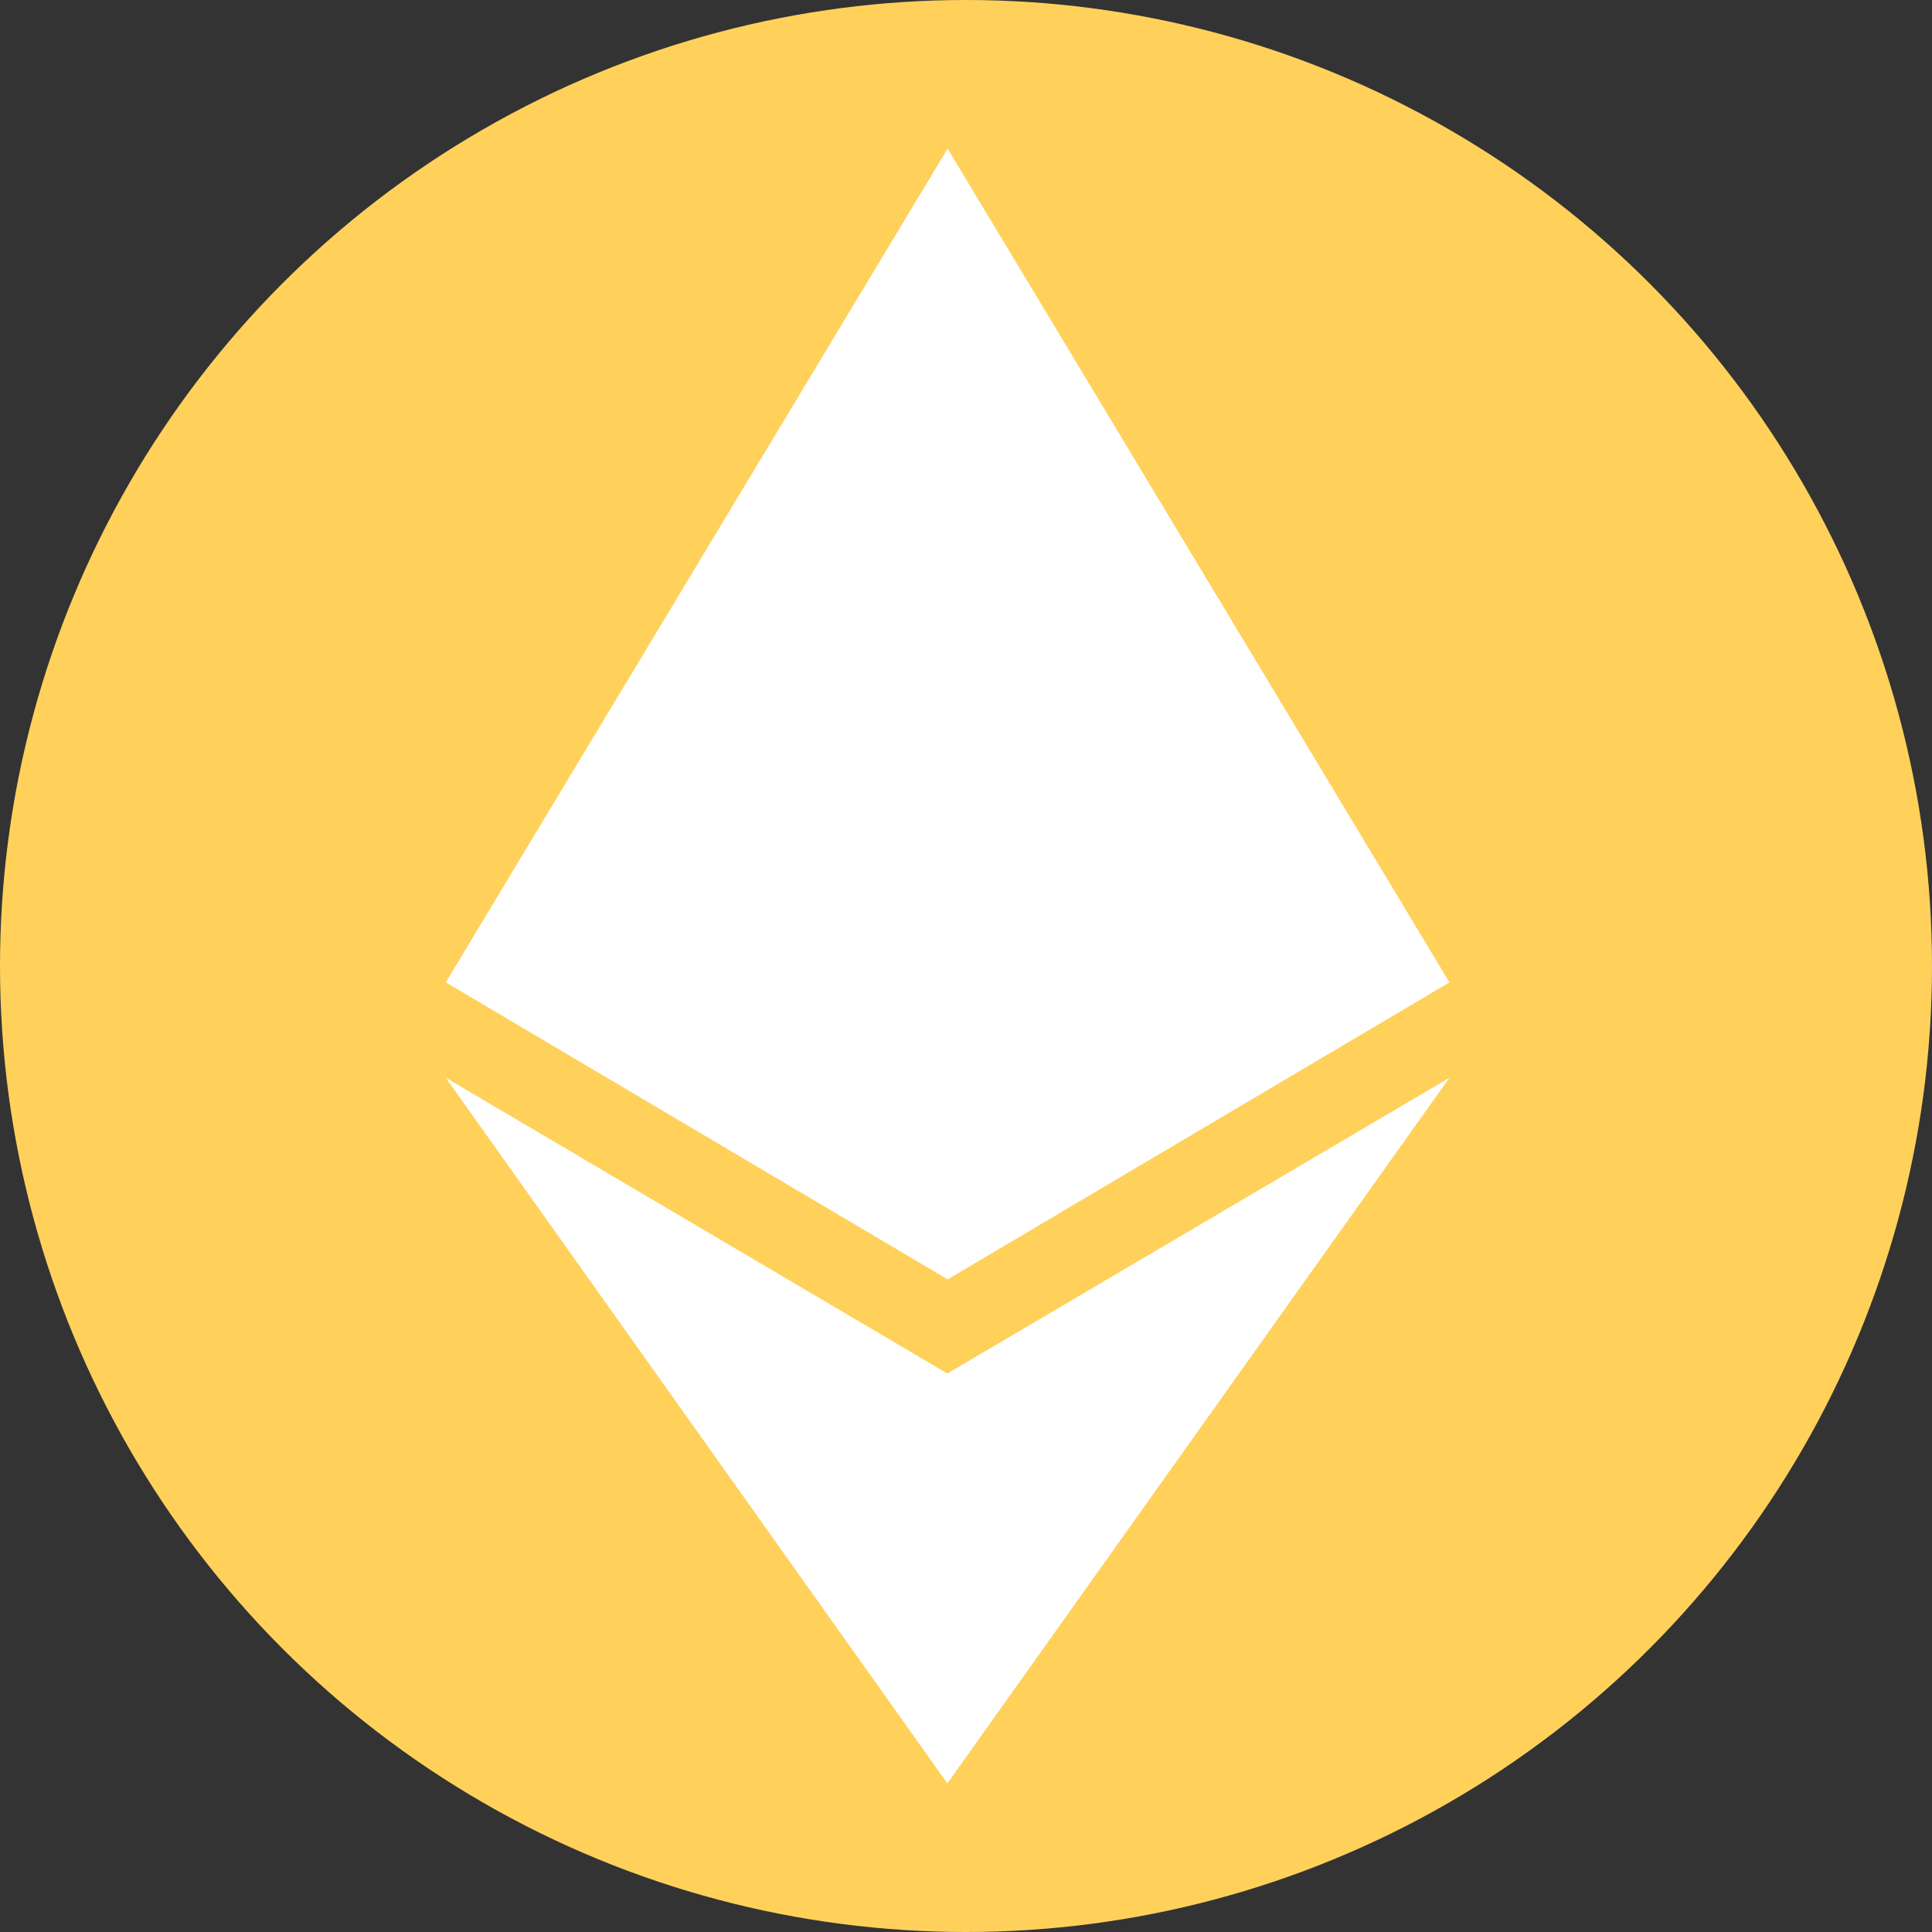 <svg width="80" height="80" viewBox="0 0 80 80" fill="none" xmlns="http://www.w3.org/2000/svg">
<rect x="0" y="0" width="80" height="80" fill="#333333" stroke="none"/>
<circle cx="40" cy="40" r="40" fill="#FFD15B"/>
<path d="M39.239 52.976L60.018 40.678L39.239 6.154L18.459 40.678L39.239 52.976Z" fill="white"/>
<path d="M39.228 73.846L60.018 44.628L39.228 56.874L18.459 44.628L39.228 73.846Z" fill="white"/>
</svg>
